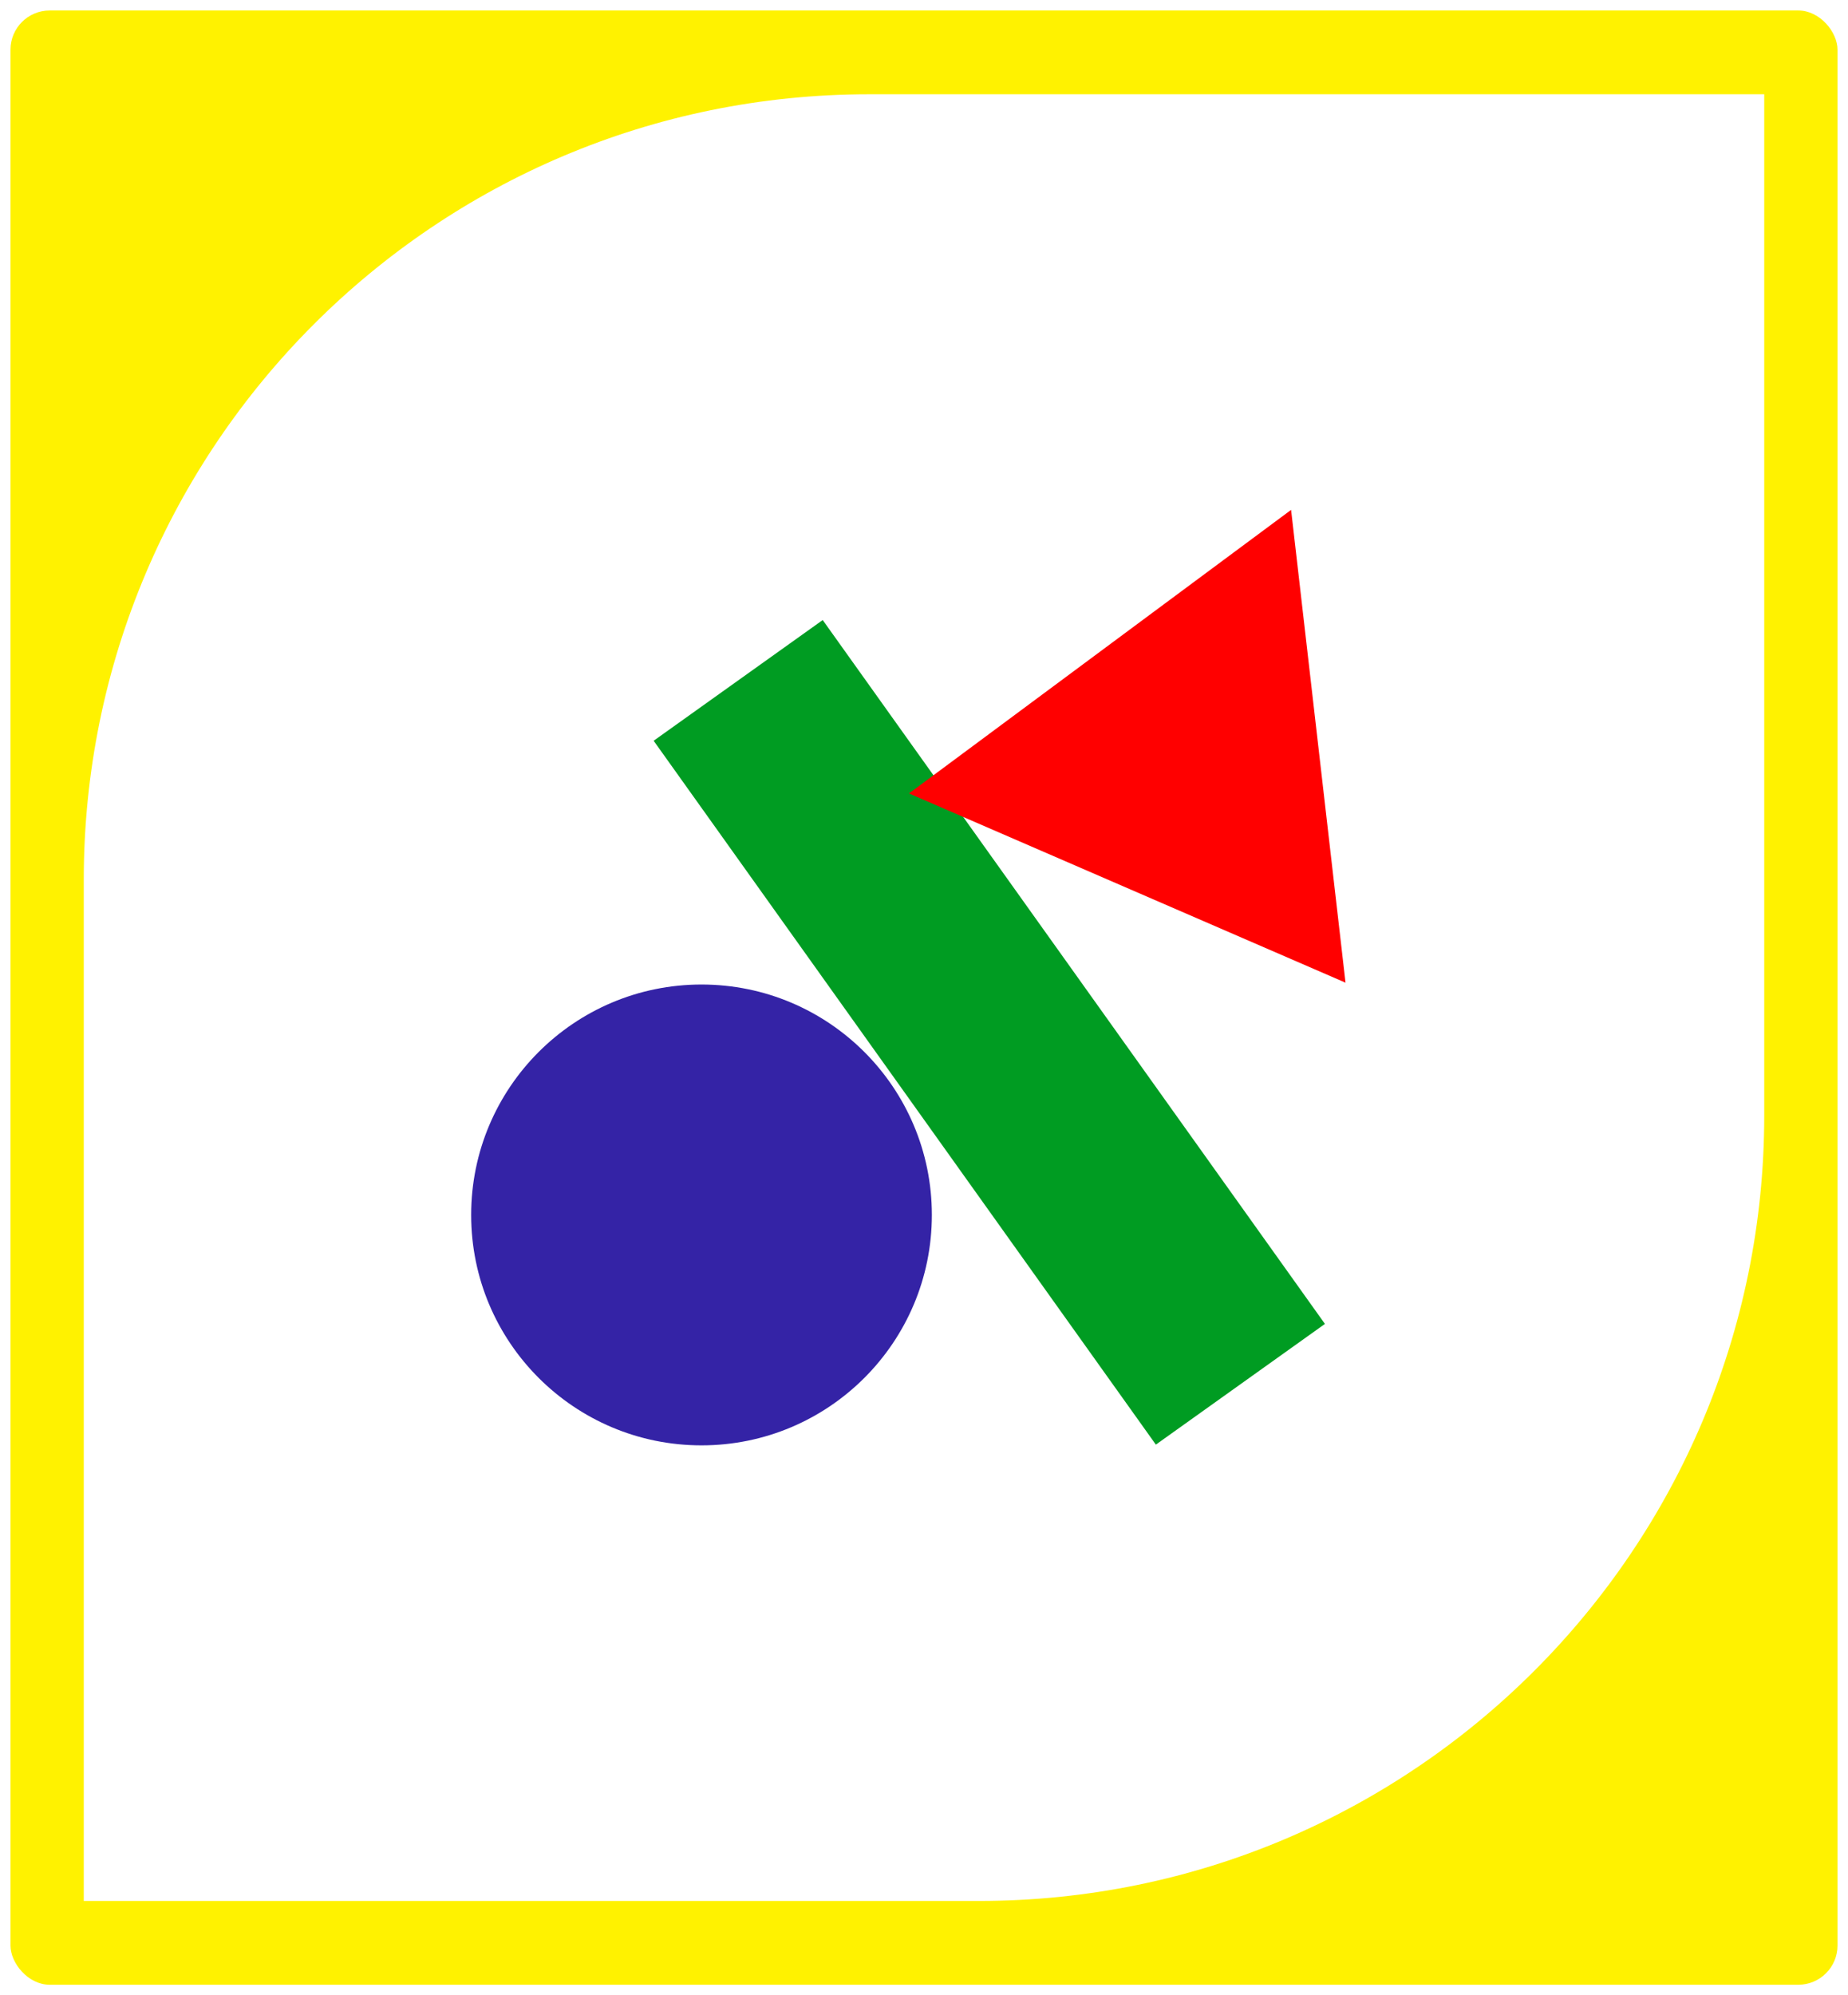 <svg width="706" height="762" viewBox="0 0 706 762" fill="none" xmlns="http://www.w3.org/2000/svg">
<g filter="url(#filter0_d_124_21)">
<rect x="4" width="698" height="754" rx="15" fill="#FFF200"/>
<path d="M32 332C32 166.315 166.315 32 332 32H674V422C674 587.685 539.685 722 374 722H32V332Z" fill="white"/>
<circle cx="268" cy="460" r="88" fill="#3423A6"/>
<rect x="314.305" y="232.805" width="330.264" height="79.355" transform="rotate(54.483 314.305 232.805)" fill="#009C22"/>
<path d="M493.241 190.73L514.035 371.3L347.259 299.023L493.241 190.73Z" fill="#FF0000"/>
</g>
<defs>
<filter id="filter0_d_124_21" x="0" y="0" width="706" height="762" filterUnits="userSpaceOnUse" color-interpolation-filters="sRGB">
<feFlood flood-opacity="0" result="BackgroundImageFix"/>
<feColorMatrix in="SourceAlpha" type="matrix" values="0 0 0 0 0 0 0 0 0 0 0 0 0 0 0 0 0 0 127 0" result="hardAlpha"/>
<feOffset dy="4"/>
<feGaussianBlur stdDeviation="2"/>
<feComposite in2="hardAlpha" operator="out"/>
<feColorMatrix type="matrix" values="0 0 0 0 0 0 0 0 0 0 0 0 0 0 0 0 0 0 0.25 0"/>
<feBlend mode="normal" in2="BackgroundImageFix" result="effect1_dropShadow_124_21"/>
<feBlend mode="normal" in="SourceGraphic" in2="effect1_dropShadow_124_21" result="shape"/>
</filter>
</defs>
</svg>
